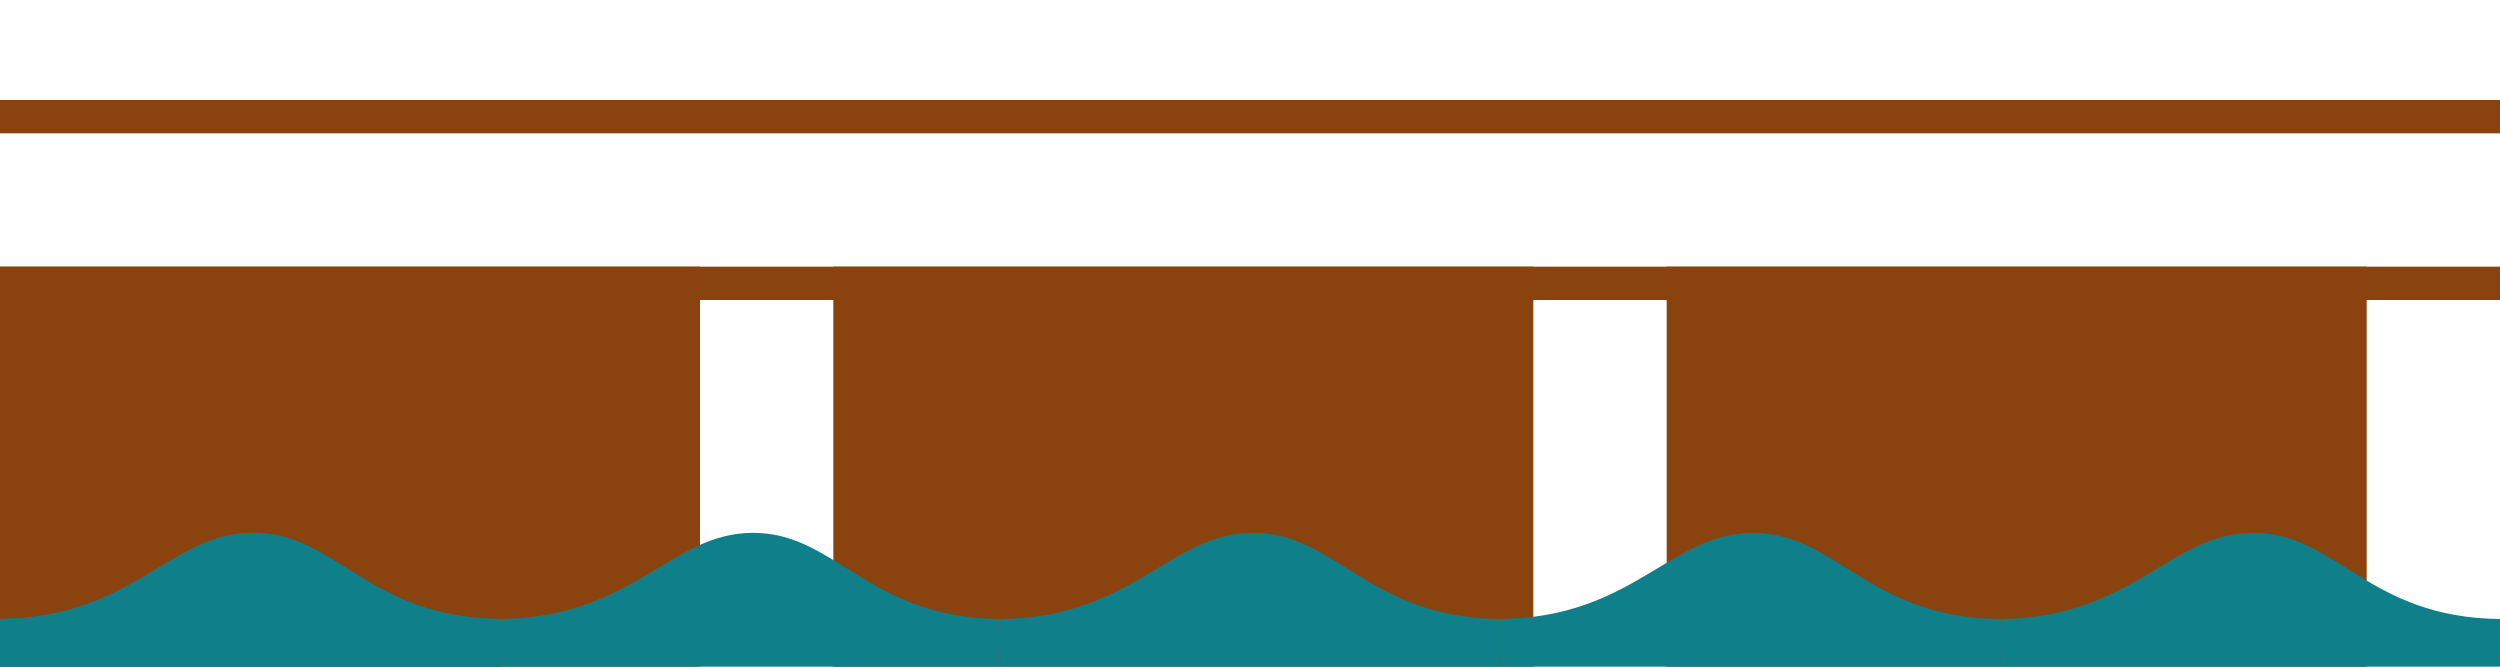 <?xml version="1.0" standalone="no"?>
<!DOCTYPE svg PUBLIC "-//W3C//DTD SVG 1.1//EN" "http://www.w3.org/Graphics/SVG/1.1/DTD/svg11.dtd">
<svg width="100%" height="100%" viewBox="0 0 75 20" version="1.1" xmlns="http://www.w3.org/2000/svg" xmlns:xlink="http://www.w3.org/1999/xlink" xml:space="preserve" style="fill-rule:evenodd;clip-rule:evenodd;stroke-linejoin:round;stroke-miterlimit:1.414;">
    <g id="Layer1">
        <rect x="0" y="8" width="21" height="12" style="fill:rgb(138,66,15);"/>
        <rect x="25" y="8" width="21" height="12" style="fill:rgb(138,66,15);"/>
        <rect x="50" y="8" width="21" height="12" style="fill:rgb(138,66,15);"/>
        <rect x="0" y="8" width="75" height="1" style="fill:rgb(138,66,15);"/>
        <rect x="0" y="3" width="75" height="1" style="fill:rgb(138,66,15);"/>
        <path d="M15.008,18.57C11.035,18.537 10.084,15.985 7.596,15.985C5.096,15.985 4.024,18.524 0.008,18.57C-0.01,19.109 0.008,20 0.008,20L15.008,20C15.008,20 15.001,19.416 15.008,18.57Z" style="fill:rgb(15,128,138);"/>
        <path d="M15.008,18.57C11.035,18.537 10.084,15.985 7.596,15.985C5.096,15.985 4.024,18.524 0.008,18.57C-0.01,19.109 0.008,20 0.008,20L15.008,20C15.008,20 15.001,19.416 15.008,18.57Z" style="fill:rgb(15,128,138);"/>
        <path d="M30.008,18.57C26.035,18.537 25.084,15.985 22.596,15.985C20.096,15.985 19.024,18.524 15.008,18.57C14.99,19.109 15.008,20 15.008,20L30.008,20C30.008,20 30.001,19.416 30.008,18.57Z" style="fill:rgb(15,128,138);"/>
        <path d="M45.008,18.57C41.035,18.537 40.084,15.985 37.596,15.985C35.096,15.985 34.024,18.524 30.008,18.57C29.99,19.109 30.008,20 30.008,20L45.008,20C45.008,20 45.001,19.416 45.008,18.57Z" style="fill:rgb(15,128,138);"/>
        <path d="M60.008,18.57C56.035,18.537 55.084,15.985 52.596,15.985C50.096,15.985 49.024,18.524 45.008,18.57C44.99,19.109 45.008,20 45.008,20L60.008,20C60.008,20 60.001,19.416 60.008,18.57Z" style="fill:rgb(15,128,138);"/>
        <path d="M75.008,18.57C71.035,18.537 70.084,15.985 67.596,15.985C65.096,15.985 64.024,18.524 60.008,18.57C59.99,19.109 60.008,20 60.008,20L75.008,20C75.008,20 75.001,19.416 75.008,18.57Z" style="fill:rgb(15,128,138);"/>
    </g>
</svg>
